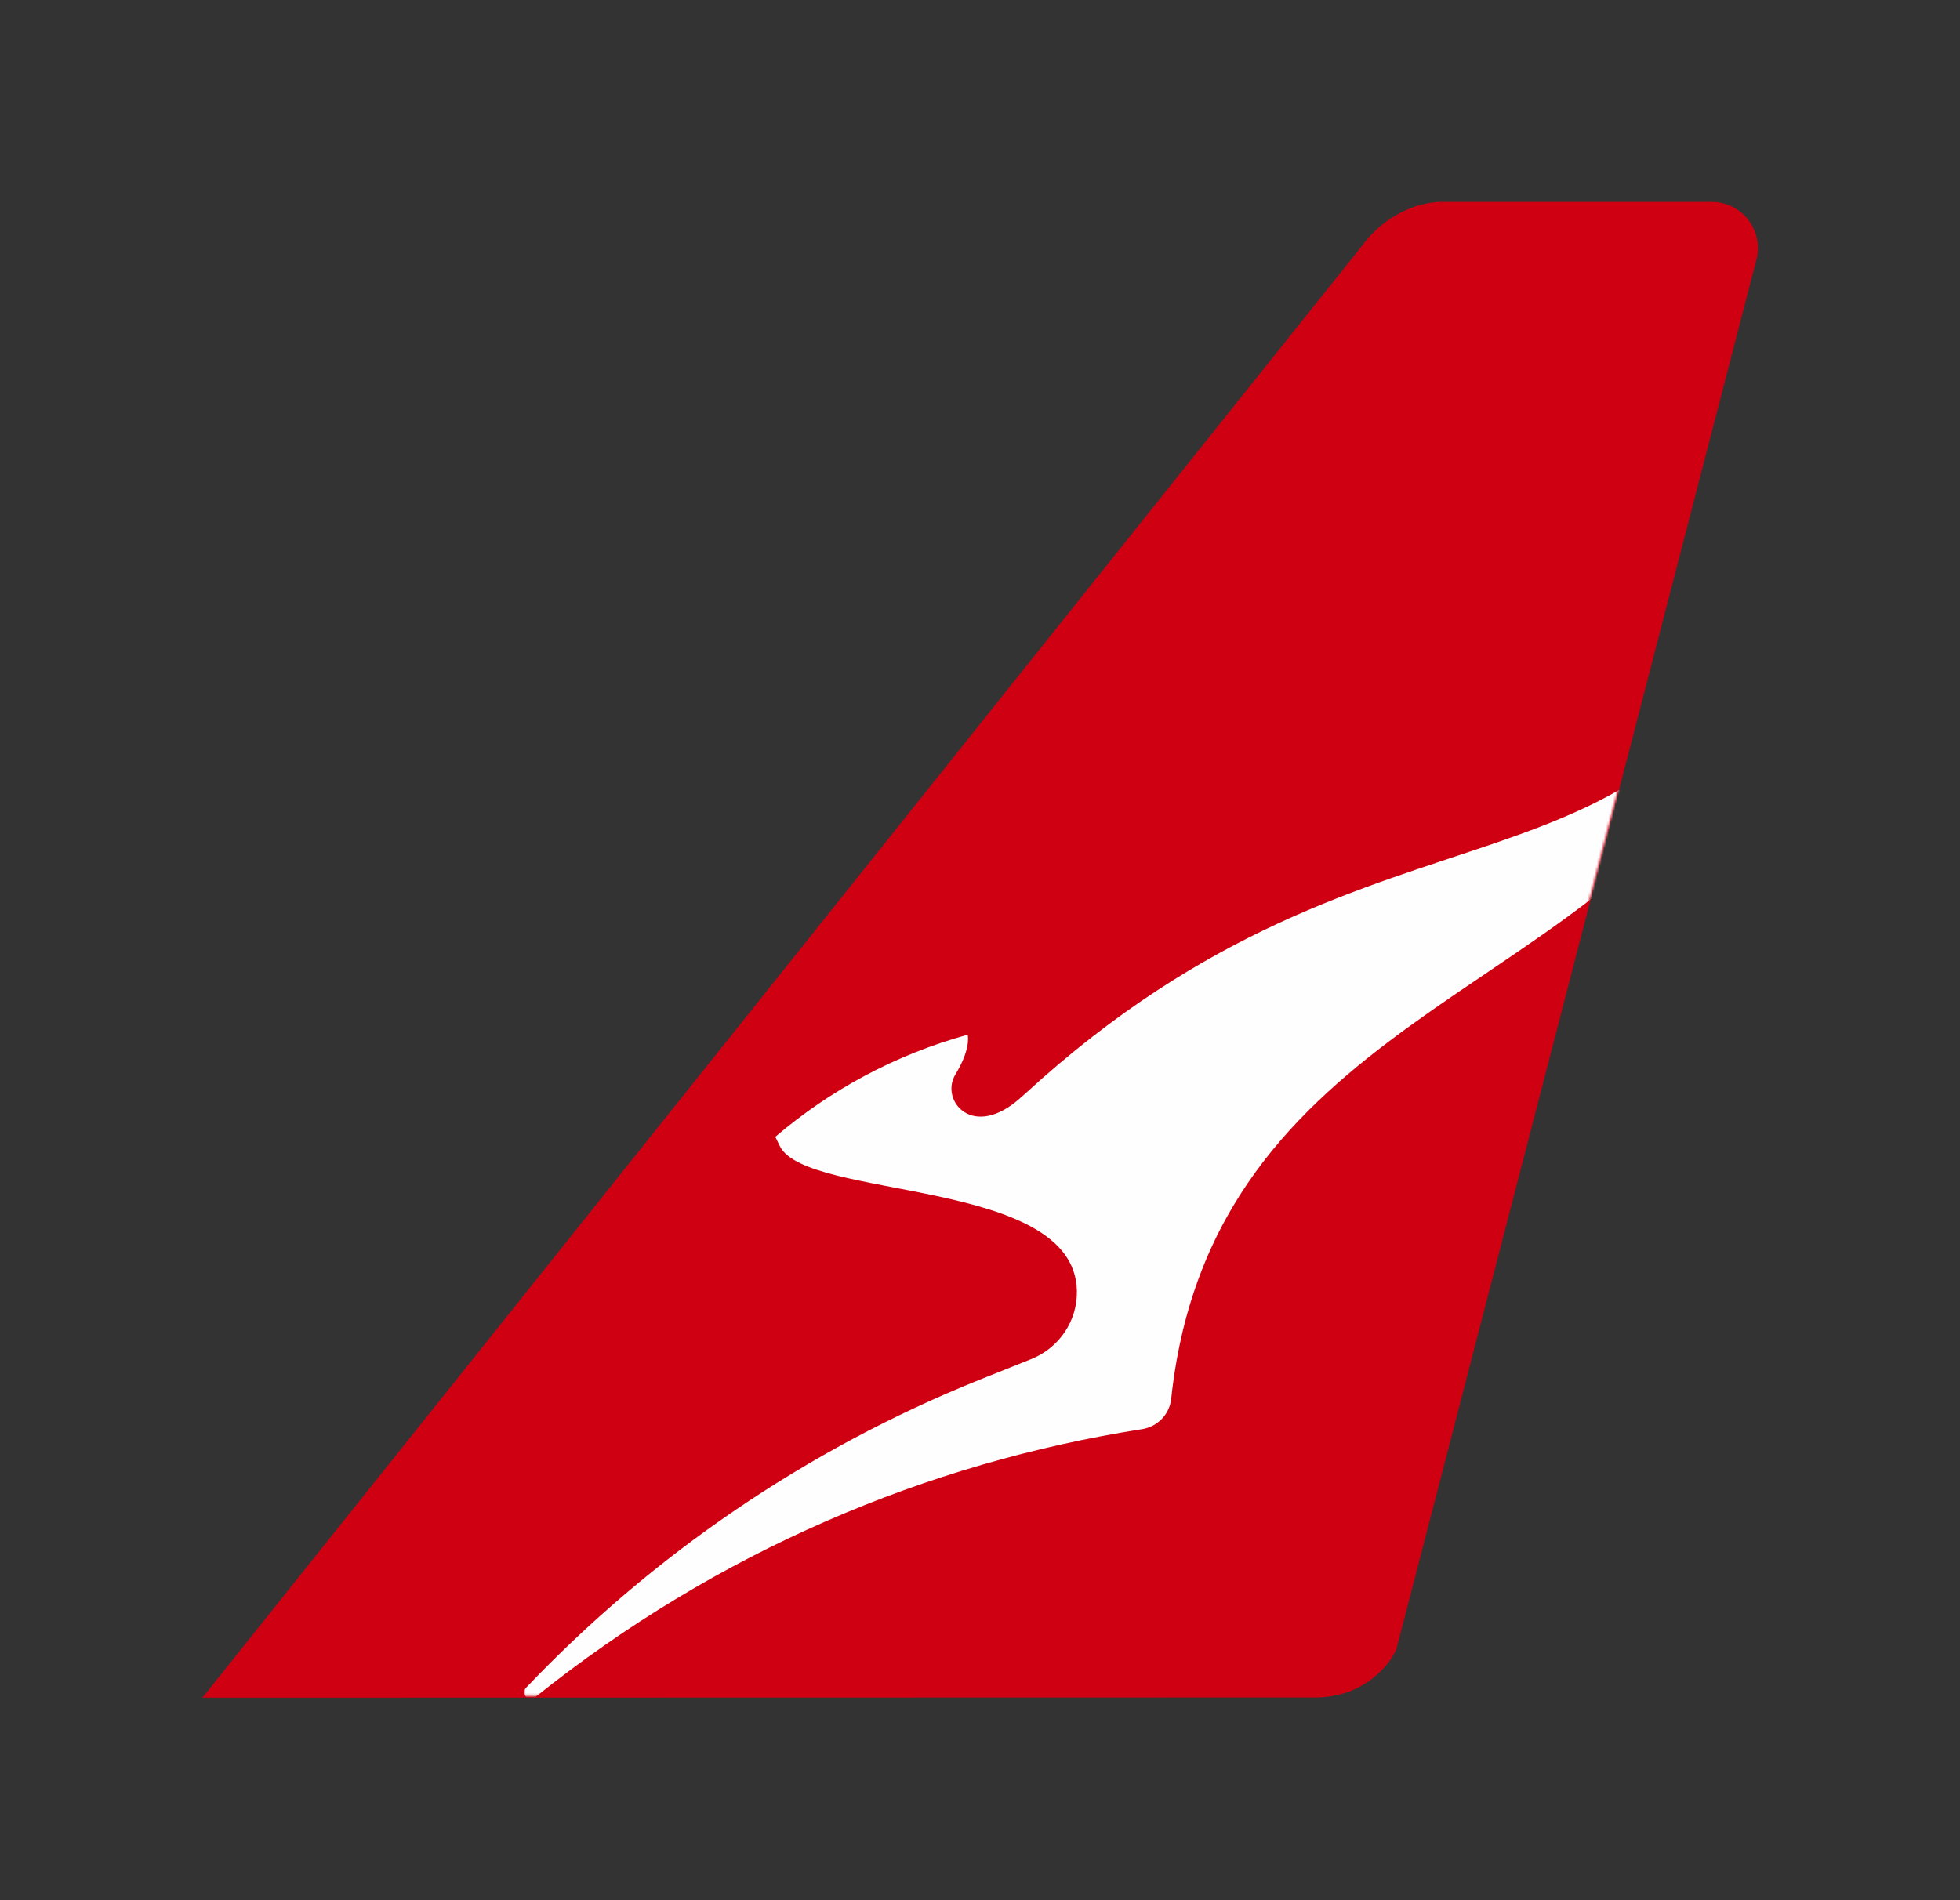 <svg width="856" height="830" xmlns="http://www.w3.org/2000/svg"><rect width="100%" height="100%" fill="#333333" stroke="none"/><title>QUANTAS</title><g transform="translate(88 88)"><path d="M659.6.2h-118c-12.1.1-24.9 7-32.9 16.8l-4.5 5.7-95.4 119.4L.4 653.6l486.1-.1h.6c9.6-.2 17.8-3.2 24.3-8.3 4.9-3.8 8.6-8.5 10.4-12.7l.1-.3 157.5-608v-.1c.2-1.2.3-2.3.3-3.5.2-11.3-8.9-20.4-20.1-20.4zm-118 1.5h118c10.4 0 18.8 8.4 18.8 18.8v.5c0 .8-.1 1.6-.2 2.4l-.1.4-157.4 607.9v-.1c-1.7 4-5.3 8.7-10.1 12.4-6.3 4.9-14.1 7.8-23.4 8h-.6l-483 .1L468.8 69.3l36.5-45.7 4.2-5.3.3-.4c7.7-9.4 20.1-16 31.8-16.2z" fill="#cf0012"/><path d="M659.6 1c10.8 0 19.6 8.8 19.6 19.6 0 1.2-.1 2.3-.3 3.4L521.5 632c-2.8 6.5-13.3 20.4-34.2 20.8H2C338.5 231.3 507.6 19.5 509.3 17.5c7.3-9 19.7-16.3 32.3-16.5h118z" fill-rule="evenodd" clip-rule="evenodd" fill="#cf0012"/><defs><filter id="a" filterUnits="userSpaceOnUse" x="141" y="158" width="557" height="496"><feColorMatrix values="1 0 0 0 0 0 1 0 0 0 0 0 1 0 0 0 0 0 1 0"/></filter></defs><mask maskUnits="userSpaceOnUse" x="141" y="158" width="557" height="496" id="b"><g filter="url(#a)"><path d="M659.6 1c10.8 0 19.6 8.8 19.6 19.6 0 1.2-.1 2.3-.3 3.4L521.5 632c-2.8 6.5-13.3 20.4-34.2 20.8H2C338.5 231.3 507.6 19.5 509.3 17.5c7.3-9 19.7-16.3 32.3-16.5h118z" fill-rule="evenodd" clip-rule="evenodd" fill="#fff"/></g></mask><path d="M666.5 240.7C604.3 346.8 441.2 358 423.5 523c-.7 6.8-5.9 12.2-12.7 13.3-94 14.7-185.5 53.4-265.1 117.1l-.1.1c-.5.4-1.1.6-1.8.6s-1.4-.3-2-.8c-1.1-1.1-1.2-2.9-.1-4 55.1-57.9 122.4-104.1 197.9-134.5l23-9.2c11.8-4.8 20.1-16.5 19.7-30-1.3-49.3-117.9-39.3-129.7-62.9l-2-4.1c24-20.5 52.5-35.9 84-44.6.3 1.2 1 6.9-5.3 17.3-7 11.3 7.6 29.3 28.8 9.9l1.8-1.6C517.4 245.2 635.6 320 698 158l-31.5 82.7z" mask="url(#b)" fill-rule="evenodd" clip-rule="evenodd" fill="#fefefe"/></g></svg>